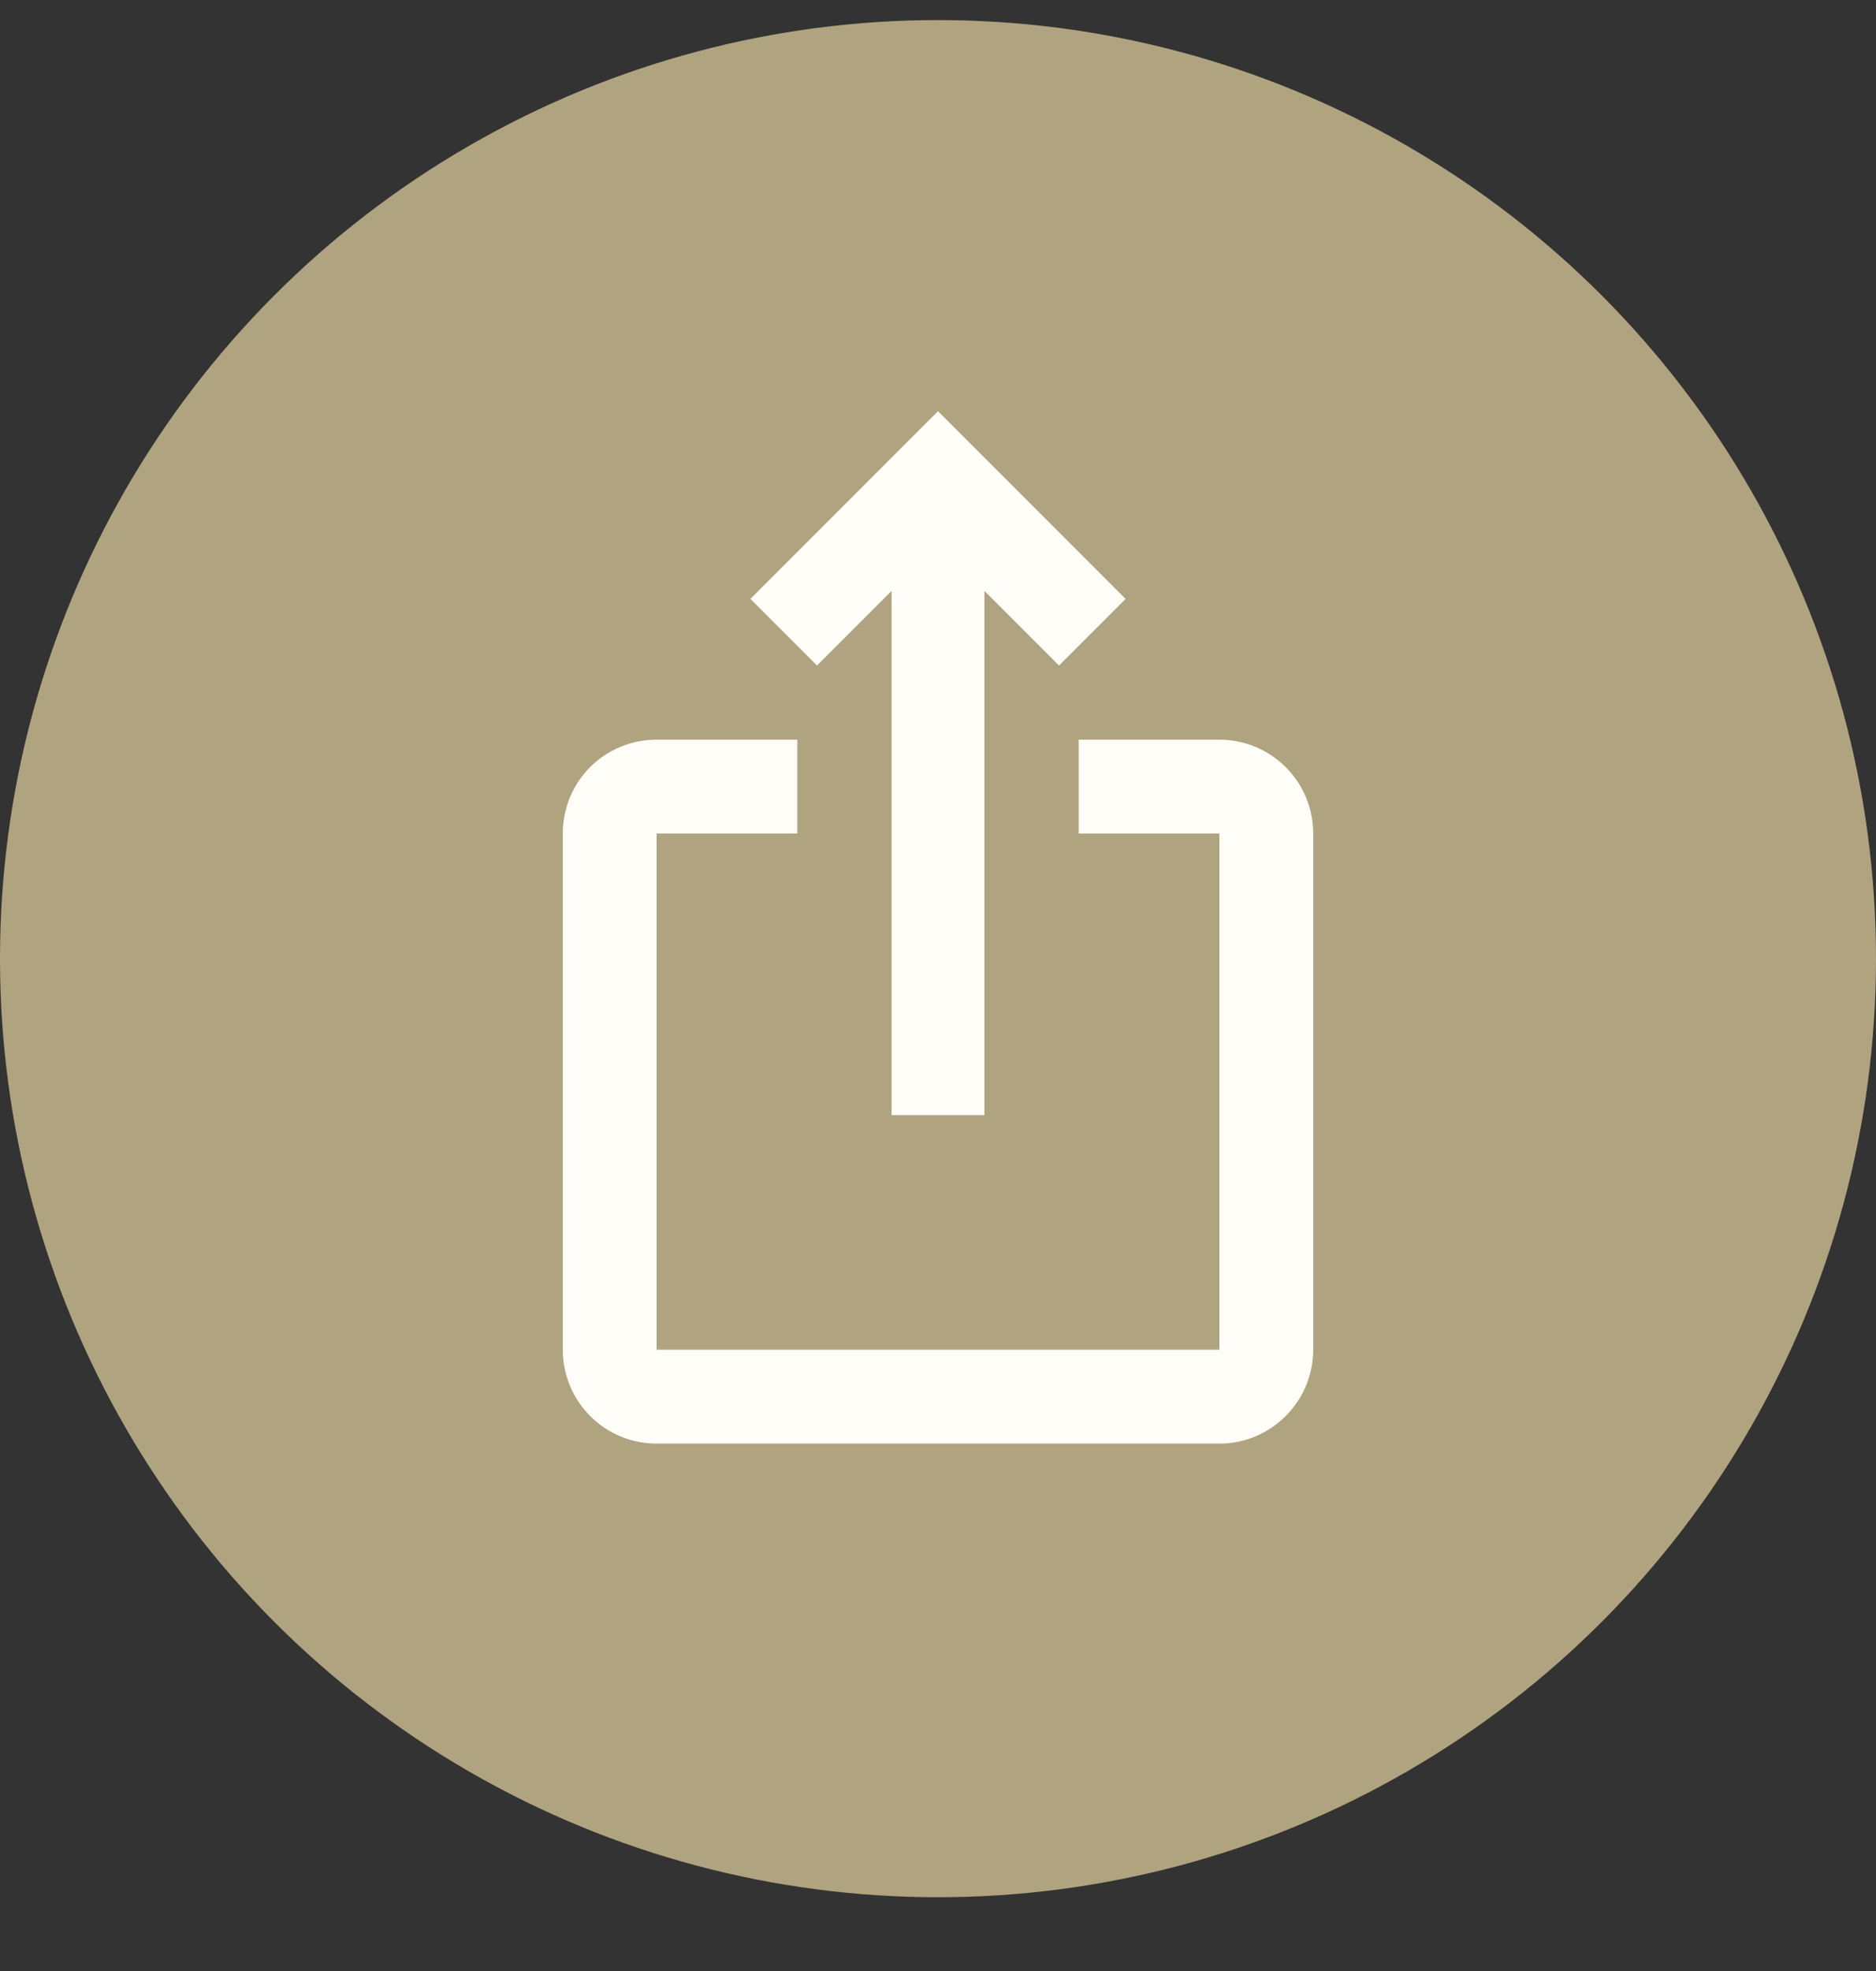 <svg width="100%" height="100%" viewBox="0 0 20 21" fill="none" xmlns="http://www.w3.org/2000/svg">
<rect x="0" y="0" width="20" height="21" fill="#333333" stroke="none"/>
<circle cx="10" cy="10.214" r="10" fill="#B0A380"/>
<g clip-path="url(#clip0_45_5113)">
<path d="M12 6.381L11.29 7.091L10.495 6.296V11.881H9.505V6.296L8.71 7.091L8 6.381L10 4.381L12 6.381ZM14 8.881V14.381C14 14.931 13.55 15.381 13 15.381H7C6.445 15.381 6 14.931 6 14.381V8.881C6 8.326 6.445 7.881 7 7.881H8.5V8.881H7V14.381H13V8.881H11.5V7.881H13C13.55 7.881 14 8.326 14 8.881Z" fill="#FFFDF8"/>
</g>
<defs>
<clipPath id="clip0_45_5113">
<rect width="12" height="12" fill="white" transform="translate(4 3.881)"/>
</clipPath>
</defs>
</svg>
